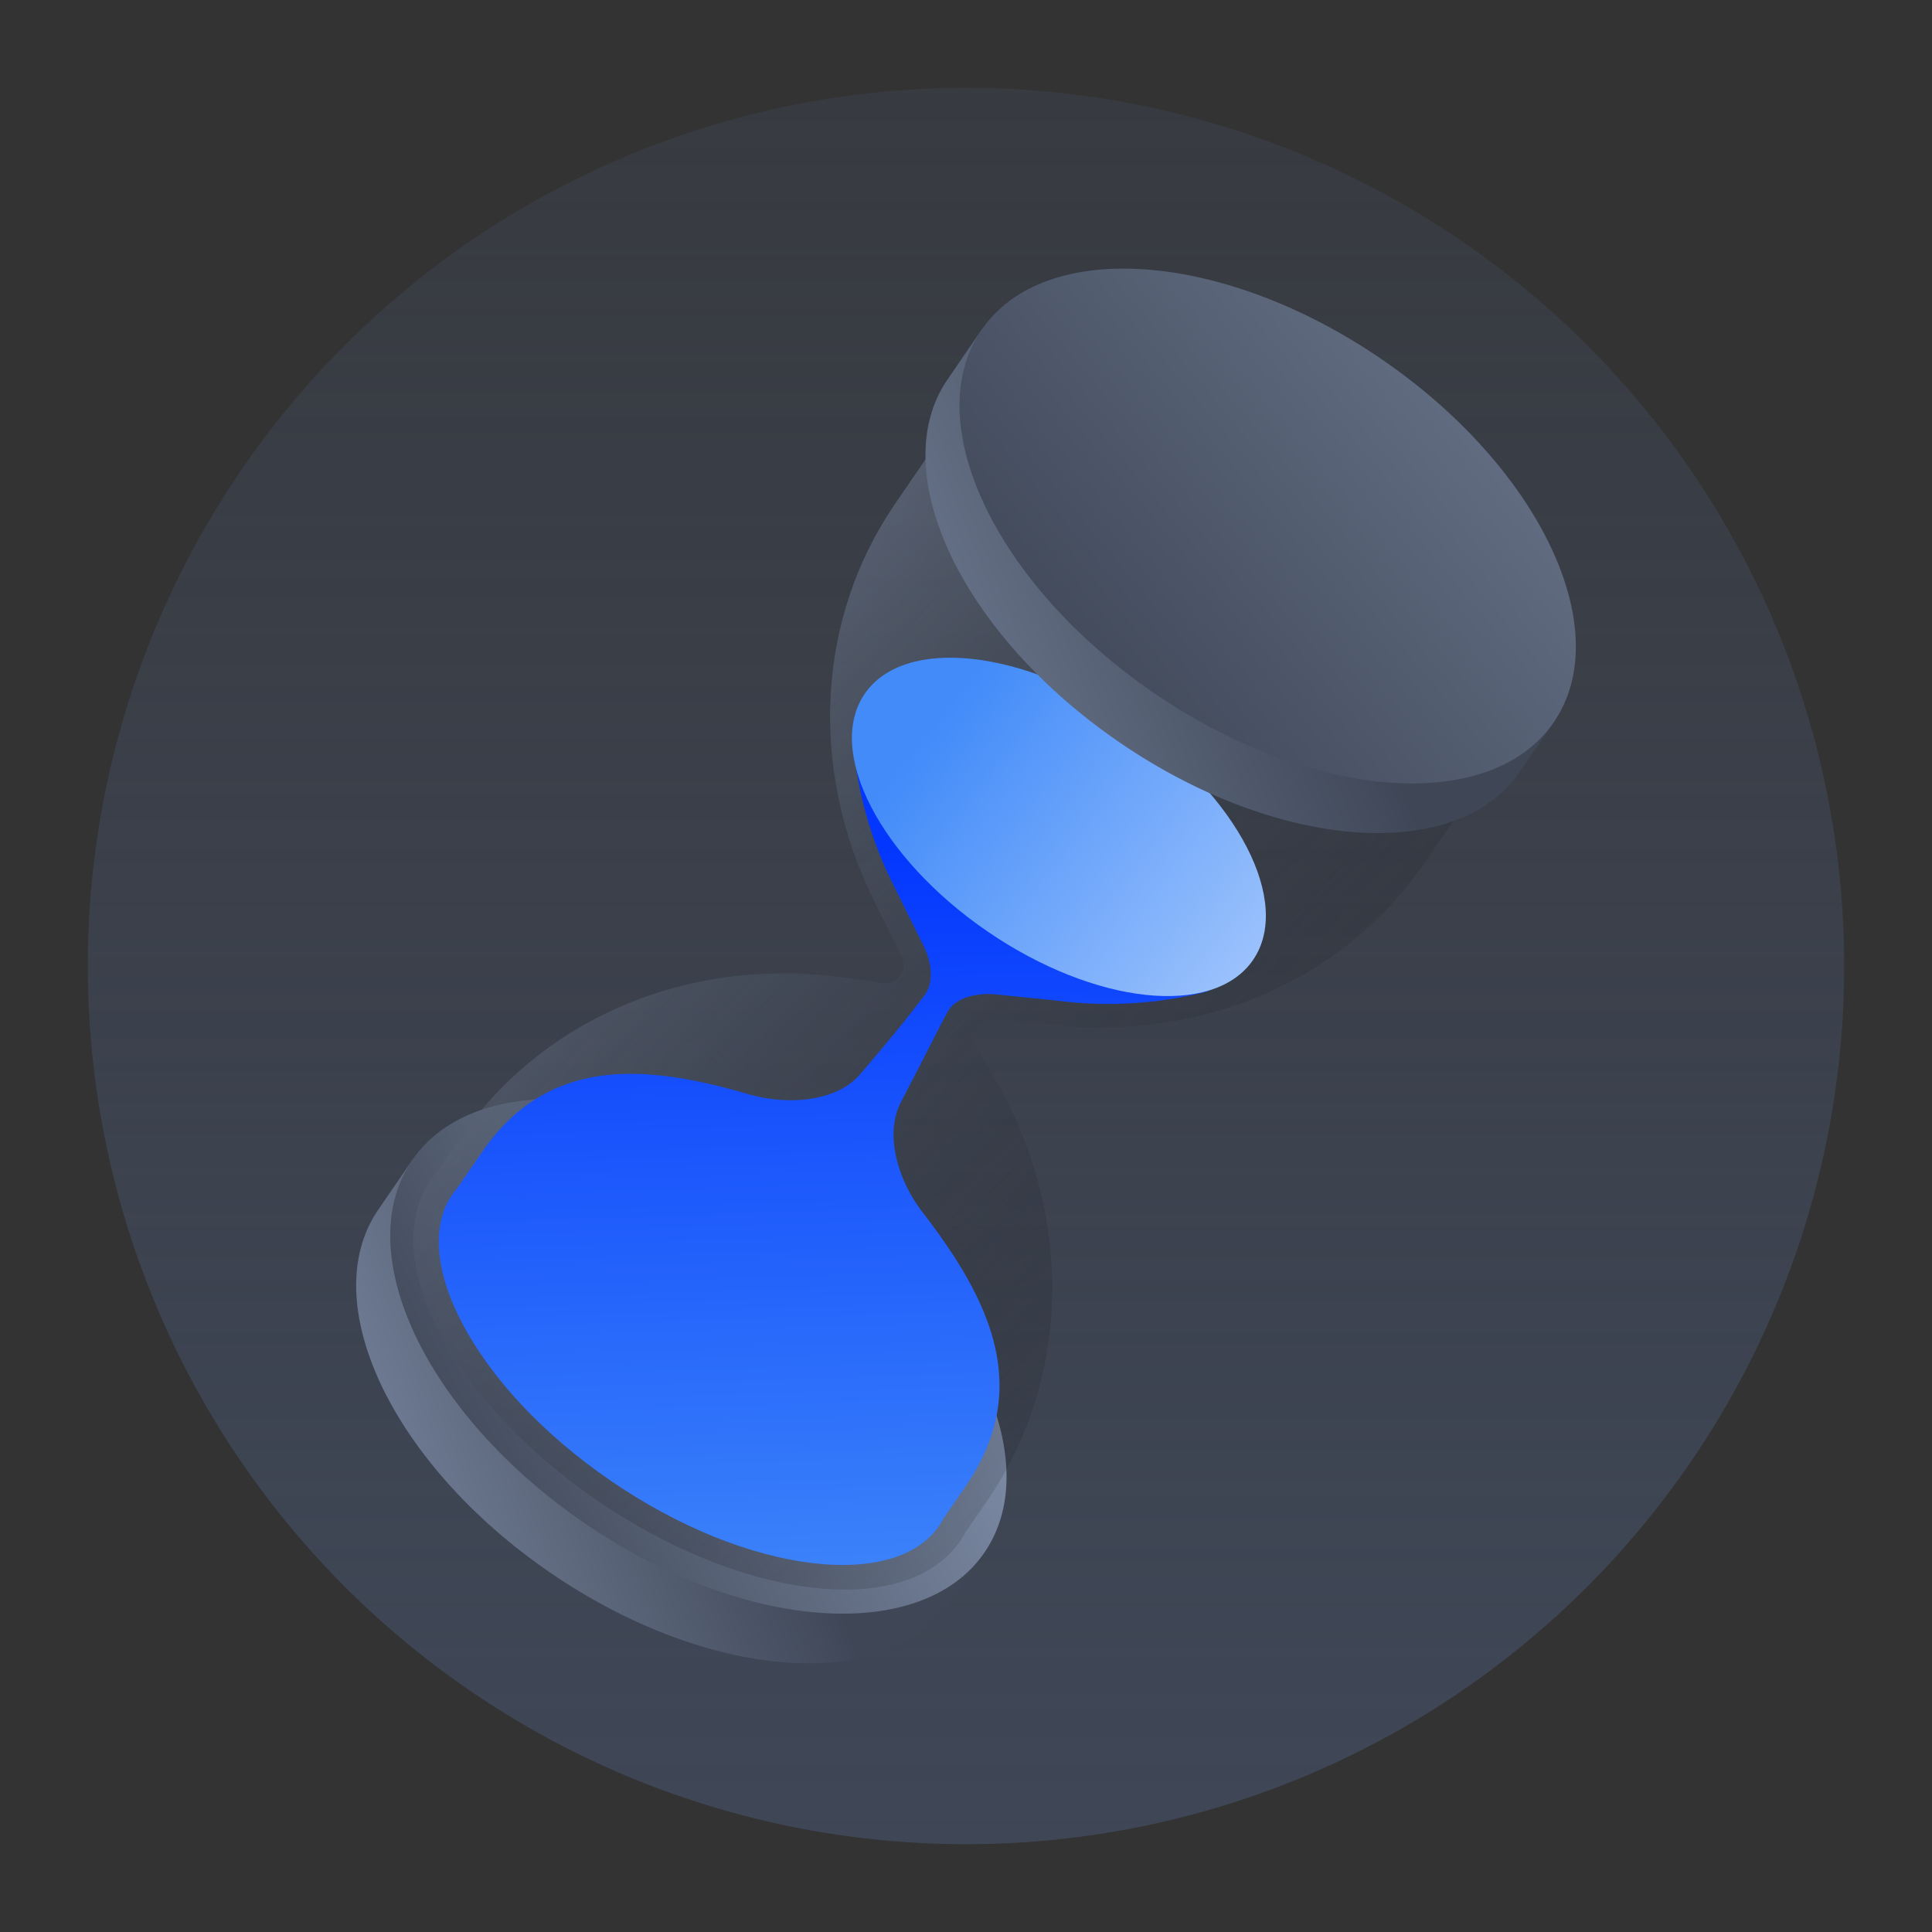 <svg width="128" height="128" viewBox="0 0 128 128" fill="none" xmlns="http://www.w3.org/2000/svg">
<rect x="0" y="0" width="128" height="128" fill="#333333" stroke="none"/>
<circle cx="64" cy="64" r="58.182" fill="url(#paint0_linear_1466_1664)"/>
<path d="M27.366 76.782L65.278 102.779L63.074 105.994L63.067 105.989C63.034 106.04 63.005 106.095 62.97 106.146C58.789 112.242 46.914 111.365 36.444 104.186C25.975 97.007 20.877 86.246 25.058 80.149C25.092 80.098 25.133 80.051 25.169 80.002L25.162 79.997L27.366 76.782Z" fill="url(#paint1_linear_1466_1664)"/>
<path d="M38.701 100.894C28.232 93.716 23.133 82.954 27.314 76.858C31.494 70.761 43.37 71.638 53.839 78.817C64.308 85.996 69.406 96.757 65.226 102.854C61.046 108.95 49.17 108.073 38.701 100.894Z" fill="url(#paint2_linear_1466_1664)"/>
<g style="mix-blend-mode:screen" opacity="0.8">
<path d="M28.916 77.691L30.49 75.395C35.983 67.384 45.813 63.306 56.051 64.79L58.412 65.132C58.64 65.175 58.875 65.152 59.09 65.067C59.305 64.981 59.492 64.837 59.629 64.65C59.765 64.463 59.846 64.241 59.862 64.01C59.879 63.779 59.829 63.548 59.719 63.344L57.896 59.656C53.575 50.915 54.109 40.949 59.306 33.371L63.82 26.787L98.777 50.757L94.38 57.168C89.119 64.841 79.858 68.931 70.028 67.923L65.912 67.5C65.679 67.468 65.443 67.503 65.23 67.601C65.017 67.699 64.837 67.856 64.71 68.053C64.584 68.25 64.516 68.479 64.515 68.714C64.514 68.948 64.581 69.178 64.706 69.376L65.926 71.489C71.158 80.554 70.956 91.33 65.402 99.43L63.959 101.533C62.468 104.296 58.968 105.761 53.913 105.196C44.537 104.15 33.428 96.559 29.1 88.243C26.788 83.8 26.899 80.062 28.916 77.691Z" fill="url(#paint3_linear_1466_1664)"/>
</g>
<path d="M56.473 48.551C56.696 52.215 57.693 55.79 59.398 59.04L61.221 62.729C61.705 63.706 61.891 65.066 61.285 65.894C60.89 66.434 59.543 68.203 56.966 71.193C55.386 73.027 52.101 73.231 49.61 72.501C42.598 70.447 36.26 70.017 31.907 76.366L30.289 78.725L30.24 78.783C28.568 80.749 28.694 83.96 30.585 87.595C32.535 91.341 36.039 95.07 40.453 98.097L40.454 98.098C44.913 101.154 49.717 103.1 53.981 103.577C58.13 104.04 61.221 102.989 62.46 100.693L62.497 100.625L63.983 98.457C68.405 92.009 65.651 86.17 61.091 80.275C59.501 78.219 58.571 75.139 59.699 72.995C61.538 69.497 62.498 67.476 62.864 66.905C63.427 66.031 64.864 65.766 65.964 65.878L70.081 66.302C73.414 66.727 76.797 66.514 80.05 65.675L56.473 48.551Z" fill="url(#paint4_linear_1466_1664)"/>
<path d="M65.41 61.701C58.307 56.83 54.672 49.784 57.291 45.964C59.911 42.143 67.793 42.995 74.897 47.866C82.001 52.737 85.636 59.783 83.016 63.603C80.396 67.424 72.514 66.572 65.41 61.701Z" fill="url(#paint5_linear_1466_1664)"/>
<path d="M65.083 21.776L102.996 47.772L100.791 50.987L100.784 50.982C100.751 51.034 100.722 51.088 100.687 51.139C96.507 57.235 84.631 56.358 74.161 49.179C63.692 42.001 58.594 31.239 62.775 25.142C62.809 25.091 62.849 25.045 62.886 24.995L62.879 24.99L65.083 21.776Z" fill="url(#paint6_linear_1466_1664)"/>
<path d="M76.418 45.89C65.949 38.711 60.851 27.949 65.031 21.853C69.212 15.756 81.087 16.634 91.556 23.812C102.026 30.991 107.124 41.753 102.943 47.849C98.763 53.946 86.887 53.069 76.418 45.89Z" fill="url(#paint7_linear_1466_1664)"/>
<defs>
<linearGradient id="paint0_linear_1466_1664" x1="64" y1="122.286" x2="64" y2="3.886" gradientUnits="userSpaceOnUse">
<stop stop-color="#3F4757"/>
<stop offset="1" stop-color="#3F4757" stop-opacity="0.35"/>
</linearGradient>
<linearGradient id="paint1_linear_1466_1664" x1="55.517" y1="106.131" x2="26.842" y2="117.453" gradientUnits="userSpaceOnUse">
<stop stop-color="#3F4757"/>
<stop offset="1" stop-color="#7C8AA4"/>
</linearGradient>
<linearGradient id="paint2_linear_1466_1664" x1="62.947" y1="88.239" x2="25.713" y2="108.272" gradientUnits="userSpaceOnUse">
<stop stop-color="#7C8AA4"/>
<stop offset="0.821" stop-color="#3F4757"/>
</linearGradient>
<linearGradient id="paint3_linear_1466_1664" x1="20.445" y1="51.349" x2="78.264" y2="106.516" gradientUnits="userSpaceOnUse">
<stop stop-color="#7C8AA4"/>
<stop offset="1" stop-opacity="0"/>
</linearGradient>
<linearGradient id="paint4_linear_1466_1664" x1="45.467" y1="56.022" x2="47.292" y2="110.03" gradientUnits="userSpaceOnUse">
<stop stop-color="#0336FE"/>
<stop offset="1" stop-color="#428BF9"/>
</linearGradient>
<linearGradient id="paint5_linear_1466_1664" x1="102.121" y1="87.939" x2="57.854" y2="52.999" gradientUnits="userSpaceOnUse">
<stop stop-color="white"/>
<stop offset="1" stop-color="#428BF9"/>
</linearGradient>
<linearGradient id="paint6_linear_1466_1664" x1="89.844" y1="44.166" x2="54.544" y2="58.076" gradientUnits="userSpaceOnUse">
<stop stop-color="#3F4757"/>
<stop offset="1" stop-color="#7C8AA4"/>
</linearGradient>
<linearGradient id="paint7_linear_1466_1664" x1="122.525" y1="15.682" x2="63.295" y2="64.856" gradientUnits="userSpaceOnUse">
<stop stop-color="#7C8AA4"/>
<stop offset="0.785" stop-color="#3F4757"/>
</linearGradient>
</defs>
</svg>
